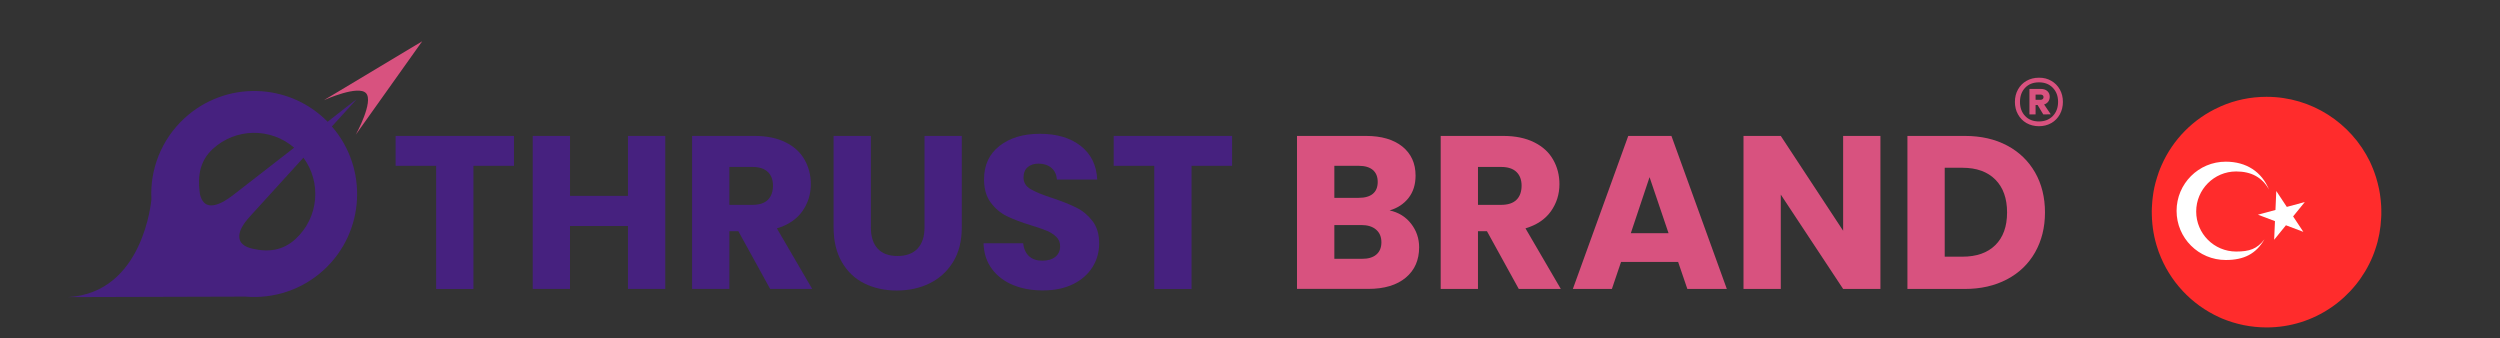 <?xml version="1.0" encoding="utf-8"?>
<!-- Generator: Adobe Illustrator 26.0.1, SVG Export Plug-In . SVG Version: 6.00 Build 0)  -->
<svg version="1.1" xmlns="http://www.w3.org/2000/svg" xmlns:xlink="http://www.w3.org/1999/xlink" x="0px" y="0px"
	 viewBox="0 0 398.94 54" style="enable-background:new 0 0 398.94 54;" xml:space="preserve">
<rect x="0" y="0" width="398.94" height="54" fill="#333333" stroke="none"/>
<style type="text/css">
	.st0{fill:#3A1459;}
	.st1{fill:#D56184;}
	.st2{fill:#46217F;}
	.st3{fill:#D8527F;}
	.st4{fill:#FF2C2C;}
	.st5{fill:#FFFFFF;}
</style>
<g id="Layer_1">
	<g>
		<g>
			<path class="st2" d="M52.96,20.18c2.3-2.53,3.86-4.22,3.96-4.35c-0.2,0.11-1.94,1.5-4.64,3.6c-6.2-6.31-16.33-6.59-22.87-0.54
				c-3.73,3.45-5.5,8.22-5.25,12.92c0,0-1.2,14.96-13.34,15.6l28.34-0.08c4.45,0.38,9.03-1.04,12.57-4.31
				C58.25,36.98,58.76,26.85,52.96,20.18z M35.8,32.08c-0.95,0.55-2.42,1.17-3.31,0.17c-0.38-0.43-0.57-1.04-0.63-1.59
				c-0.33-2.64,0.07-5.02,2.07-6.87c3.69-3.41,9.3-3.43,13.01-0.22c-3.24,2.52-6.74,5.23-9.61,7.46
				C36.84,31.41,36.33,31.77,35.8,32.08z M47.18,38.12c-2.01,1.86-4.34,2.17-6.95,1.55c-0.84-0.2-1.83-0.62-2.01-1.57
				c-0.28-1.45,1.13-2.98,2.01-3.94c2.44-2.68,5.42-5.96,8.19-9C51.33,29.12,50.87,34.71,47.18,38.12z"/>
			<path class="st2" d="M46.94,23.58c1.93-1.5,3.77-2.93,5.33-4.14"/>
			<path class="st2" d="M48.41,25.17c1.65-1.81,3.21-3.53,4.54-4.99"/>
		</g>
		<path class="st3" d="M56.78,21.48c0.09-0.16,2.87-5.26,1.63-6.61c-1.24-1.34-6.55,1.04-6.71,1.11l15.67-9.39L56.78,21.48z"/>
		<g>
			<path class="st3" d="M327.34,12.9c0.58,0.33,1.03,0.79,1.36,1.38c0.33,0.59,0.49,1.25,0.49,1.98c0,0.73-0.16,1.39-0.49,1.99
				c-0.33,0.59-0.78,1.06-1.36,1.39c-0.58,0.33-1.24,0.5-1.97,0.5c-0.74,0-1.41-0.17-1.99-0.5c-0.58-0.33-1.03-0.8-1.36-1.39
				c-0.33-0.59-0.49-1.26-0.49-1.99c0-0.73,0.16-1.39,0.49-1.98c0.33-0.59,0.78-1.05,1.36-1.38c0.58-0.33,1.24-0.5,1.99-0.5
				C326.11,12.39,326.76,12.56,327.34,12.9z M327.58,18.51c0.56-0.58,0.84-1.33,0.84-2.25c0-0.92-0.28-1.67-0.84-2.25
				c-0.56-0.58-1.3-0.87-2.21-0.87c-0.92,0-1.66,0.29-2.21,0.87c-0.55,0.58-0.82,1.33-0.82,2.25c0,0.92,0.27,1.67,0.82,2.25
				c0.55,0.58,1.28,0.87,2.21,0.87C326.28,19.38,327.02,19.09,327.58,18.51z M326.84,16.23c-0.16,0.21-0.38,0.36-0.65,0.44
				l1.06,1.57l-1.19,0.02l-0.91-1.51h-0.32v1.51h-0.98v-4.07h1.82c0.43,0,0.77,0.11,1.03,0.34c0.26,0.23,0.39,0.54,0.39,0.93
				C327.08,15.76,327,16.02,326.84,16.23z M324.83,15.93h0.78c0.14,0,0.26-0.04,0.35-0.11c0.09-0.08,0.14-0.18,0.14-0.32
				c0-0.14-0.05-0.24-0.14-0.31c-0.09-0.07-0.21-0.1-0.35-0.1h-0.78V15.93z"/>
		</g>
		<g>
			<path class="st2" d="M82.02,21.69v4.77h-6.47v19.66H69.6V26.46h-6.47v-4.77H82.02z"/>
			<path class="st2" d="M106.16,21.69v24.42h-5.95V36.06h-9.25v10.05h-5.95V21.69h5.95v9.57h9.25v-9.57H106.16z"/>
			<path class="st2" d="M122.9,46.11l-5.08-9.22h-1.43v9.22h-5.95V21.69h9.98c1.92,0,3.57,0.34,4.92,1.01
				c1.36,0.67,2.37,1.59,3.04,2.77c0.67,1.17,1.01,2.48,1.01,3.91c0,1.62-0.46,3.07-1.37,4.35c-0.92,1.28-2.27,2.18-4.05,2.71
				l5.64,9.67H122.9z M116.39,32.69h3.69c1.09,0,1.91-0.27,2.45-0.8c0.54-0.53,0.82-1.29,0.82-2.26c0-0.93-0.27-1.66-0.82-2.19
				c-0.55-0.53-1.36-0.8-2.45-0.8h-3.69V32.69z"/>
			<path class="st2" d="M138.97,21.69V36.3c0,1.46,0.36,2.59,1.08,3.37c0.72,0.79,1.77,1.18,3.17,1.18c1.39,0,2.46-0.39,3.2-1.18
				c0.74-0.79,1.11-1.91,1.11-3.37V21.69h5.95v14.58c0,2.18-0.46,4.02-1.39,5.53c-0.93,1.51-2.17,2.64-3.74,3.41
				c-1.57,0.77-3.31,1.15-5.24,1.15c-1.93,0-3.65-0.38-5.17-1.13c-1.52-0.75-2.72-1.89-3.6-3.41c-0.88-1.52-1.32-3.37-1.32-5.55
				V21.69H138.97z"/>
			<path class="st2" d="M161.68,45.49c-1.41-0.58-2.55-1.44-3.39-2.57c-0.85-1.14-1.29-2.5-1.34-4.1h6.33
				c0.09,0.9,0.41,1.59,0.94,2.07c0.53,0.48,1.23,0.71,2.09,0.71c0.88,0,1.58-0.2,2.09-0.61c0.51-0.41,0.77-0.97,0.77-1.69
				c0-0.6-0.2-1.1-0.61-1.5c-0.41-0.39-0.9-0.72-1.5-0.97c-0.59-0.25-1.43-0.54-2.52-0.87c-1.58-0.49-2.86-0.97-3.86-1.46
				c-1-0.49-1.86-1.21-2.57-2.16c-0.72-0.95-1.08-2.19-1.08-3.72c0-2.27,0.82-4.05,2.47-5.34c1.65-1.29,3.79-1.93,6.44-1.93
				c2.69,0,4.86,0.64,6.51,1.93c1.65,1.29,2.53,3.08,2.64,5.37h-6.44c-0.05-0.79-0.34-1.41-0.87-1.86
				c-0.53-0.45-1.22-0.68-2.05-0.68c-0.72,0-1.3,0.19-1.74,0.57c-0.44,0.38-0.66,0.93-0.66,1.65c0,0.79,0.37,1.4,1.11,1.84
				c0.74,0.44,1.9,0.92,3.48,1.43c1.58,0.53,2.86,1.04,3.84,1.53c0.99,0.49,1.84,1.19,2.56,2.12c0.72,0.93,1.08,2.12,1.08,3.58
				c0,1.39-0.35,2.66-1.06,3.79c-0.71,1.14-1.73,2.04-3.08,2.71c-1.35,0.67-2.93,1.01-4.77,1.01
				C164.7,46.36,163.1,46.07,161.68,45.49z"/>
			<path class="st2" d="M196.61,21.69v4.77h-6.47v19.66h-5.95V26.46h-6.47v-4.77H196.61z"/>
			<path class="st3" d="M225.17,35.69c0.86,1.1,1.29,2.36,1.29,3.77c0,2.04-0.71,3.66-2.14,4.85c-1.43,1.19-3.42,1.79-5.97,1.79
				h-11.38V21.69h10.99c2.48,0,4.42,0.57,5.83,1.7c1.4,1.14,2.1,2.68,2.1,4.63c0,1.44-0.38,2.63-1.13,3.58
				c-0.75,0.95-1.76,1.61-3.01,1.98C223.18,33.89,224.31,34.59,225.17,35.69z M212.93,31.57h3.9c0.97,0,1.72-0.21,2.24-0.64
				c0.52-0.43,0.78-1.06,0.78-1.9c0-0.83-0.26-1.47-0.78-1.91c-0.52-0.44-1.27-0.66-2.24-0.66h-3.9V31.57z M219.62,40.63
				c0.54-0.45,0.82-1.11,0.82-1.97c0-0.86-0.28-1.53-0.85-2.02c-0.57-0.49-1.35-0.73-2.35-0.73h-4.31v5.39h4.38
				C218.31,41.31,219.08,41.09,219.62,40.63z"/>
			<path class="st3" d="M242.36,46.11l-5.08-9.22h-1.43v9.22h-5.95V21.69h9.98c1.92,0,3.57,0.34,4.92,1.01
				c1.36,0.67,2.37,1.59,3.04,2.77c0.67,1.17,1.01,2.48,1.01,3.91c0,1.62-0.46,3.07-1.37,4.35c-0.92,1.28-2.27,2.18-4.05,2.71
				l5.64,9.67H242.36z M235.85,32.69h3.69c1.09,0,1.91-0.27,2.45-0.8c0.54-0.53,0.82-1.29,0.82-2.26c0-0.93-0.27-1.66-0.82-2.19
				c-0.55-0.53-1.36-0.8-2.45-0.8h-3.69V32.69z"/>
			<path class="st3" d="M267.79,41.8h-9.11l-1.46,4.31h-6.23l8.84-24.42h6.89l8.84,24.42h-6.3L267.79,41.8z M266.26,37.21
				l-3.03-8.94l-2.99,8.94H266.26z"/>
			<path class="st3" d="M300.07,46.11h-5.95l-9.95-15.06v15.06h-5.95V21.69h5.95l9.95,15.13V21.69h5.95V46.11z"/>
			<path class="st3" d="M320.28,23.22c1.92,1.02,3.41,2.45,4.47,4.3c1.05,1.84,1.58,3.97,1.58,6.38c0,2.39-0.53,4.51-1.58,6.37
				c-1.06,1.86-2.55,3.29-4.49,4.31c-1.94,1.02-4.18,1.53-6.73,1.53h-9.15V21.69h9.15C316.11,21.69,318.36,22.2,320.28,23.22z
				 M318.4,39.12c1.25-1.23,1.88-2.97,1.88-5.22c0-2.25-0.63-4-1.88-5.25c-1.25-1.25-3-1.88-5.25-1.88h-2.82v14.19h2.82
				C315.4,40.96,317.15,40.35,318.4,39.12z"/>
		</g>
	</g>
</g>
<g id="Layer_2">
	<g>
		<g>
			<g>
				<g>
					<path class="st4" d="M380,33.64C380,33.65,380,33.65,380,33.64v0.1c0,0.16,0,0.32,0,0.47v0.09c0,0.15-0.01,0.29-0.02,0.44
						c-0.08,1.75-0.39,3.45-0.94,5.04c-0.01,0.05-0.02,0.08-0.04,0.12c-0.05,0.14-0.09,0.27-0.14,0.4
						c-0.08,0.21-0.16,0.42-0.24,0.62c-2.75,6.64-9.29,11.33-16.92,11.33c-2.51,0-4.9-0.51-7.08-1.41
						c-0.16-0.07-0.32-0.14-0.47-0.21c-4.44-2.01-7.93-5.74-9.63-10.33c-0.01-0.01-0.01-0.01-0.01-0.01
						c-0.05-0.13-0.1-0.26-0.13-0.39c-0.01-0.04-0.03-0.08-0.04-0.12c-0.59-1.72-0.92-3.57-0.96-5.48v-0.09
						c-0.01-0.16-0.01-0.32-0.01-0.47v-0.08c0,0,0,0,0-0.01c0,0,0,0,0-0.01c0-0.05,0-0.11,0.01-0.16v-0.12
						c0-0.15,0.01-0.29,0.02-0.43c0.01-0.24,0.03-0.49,0.05-0.72v-0.03c0-0.03,0-0.07,0.01-0.11c0.02-0.24,0.05-0.47,0.08-0.71
						c0-0.05,0.01-0.09,0.02-0.13c0.02-0.19,0.05-0.38,0.08-0.57c0.05-0.25,0.09-0.49,0.14-0.73c0.05-0.24,0.1-0.47,0.17-0.71
						c0-0.03,0.01-0.06,0.02-0.08c0.05-0.16,0.09-0.32,0.14-0.48c0.04-0.14,0.08-0.27,0.12-0.4c0.08-0.28,0.18-0.56,0.27-0.82
						c0.08-0.2,0.15-0.4,0.23-0.6c0.01-0.01,0.01-0.03,0.02-0.03c0.06-0.14,0.12-0.29,0.18-0.43c1.81-4.13,5.11-7.46,9.22-9.3
						c0.09-0.05,0.18-0.09,0.27-0.13c2.23-0.97,4.69-1.5,7.27-1.5c7.23,0,13.49,4.21,16.47,10.3c0.17,0.35,0.32,0.7,0.46,1.06
						c0.01,0.01,0.02,0.02,0.02,0.03c0.08,0.2,0.16,0.4,0.23,0.6c0.22,0.59,0.41,1.2,0.56,1.82c0.03,0.11,0.06,0.23,0.08,0.34
						c0.09,0.33,0.15,0.67,0.21,1c0.02,0.11,0.03,0.23,0.06,0.34c0.03,0.17,0.05,0.34,0.07,0.52c0.03,0.2,0.05,0.4,0.07,0.61
						c0.03,0.26,0.04,0.53,0.06,0.79c0.02,0.17,0.02,0.34,0.02,0.51v0.12C380,33.54,380,33.59,380,33.64z"/>
				</g>
			</g>
			<g>
				<g>
					<polygon class="st5" points="363.24,30.48 367.56,37 360.31,34.26 367.79,32.24 362.9,38.26 					"/>
				</g>
				<g>
					<path class="st5" d="M361.35,38.19c-1.35,2.33-3.27,3.3-6.17,3.3c-4.34,0-7.85-3.51-7.85-7.84c0-4.34,3.51-7.85,7.85-7.85
						c3.27,0,5.73,1.6,6.9,4.45c-1.09-1.96-2.84-2.89-5.24-2.89c-3.53,0-6.38,2.87-6.38,6.39c0,3.53,2.85,6.39,6.38,6.39
						C358.93,40.14,360.18,39.74,361.35,38.19z"/>
				</g>
			</g>
		</g>
	</g>
</g>
</svg>
